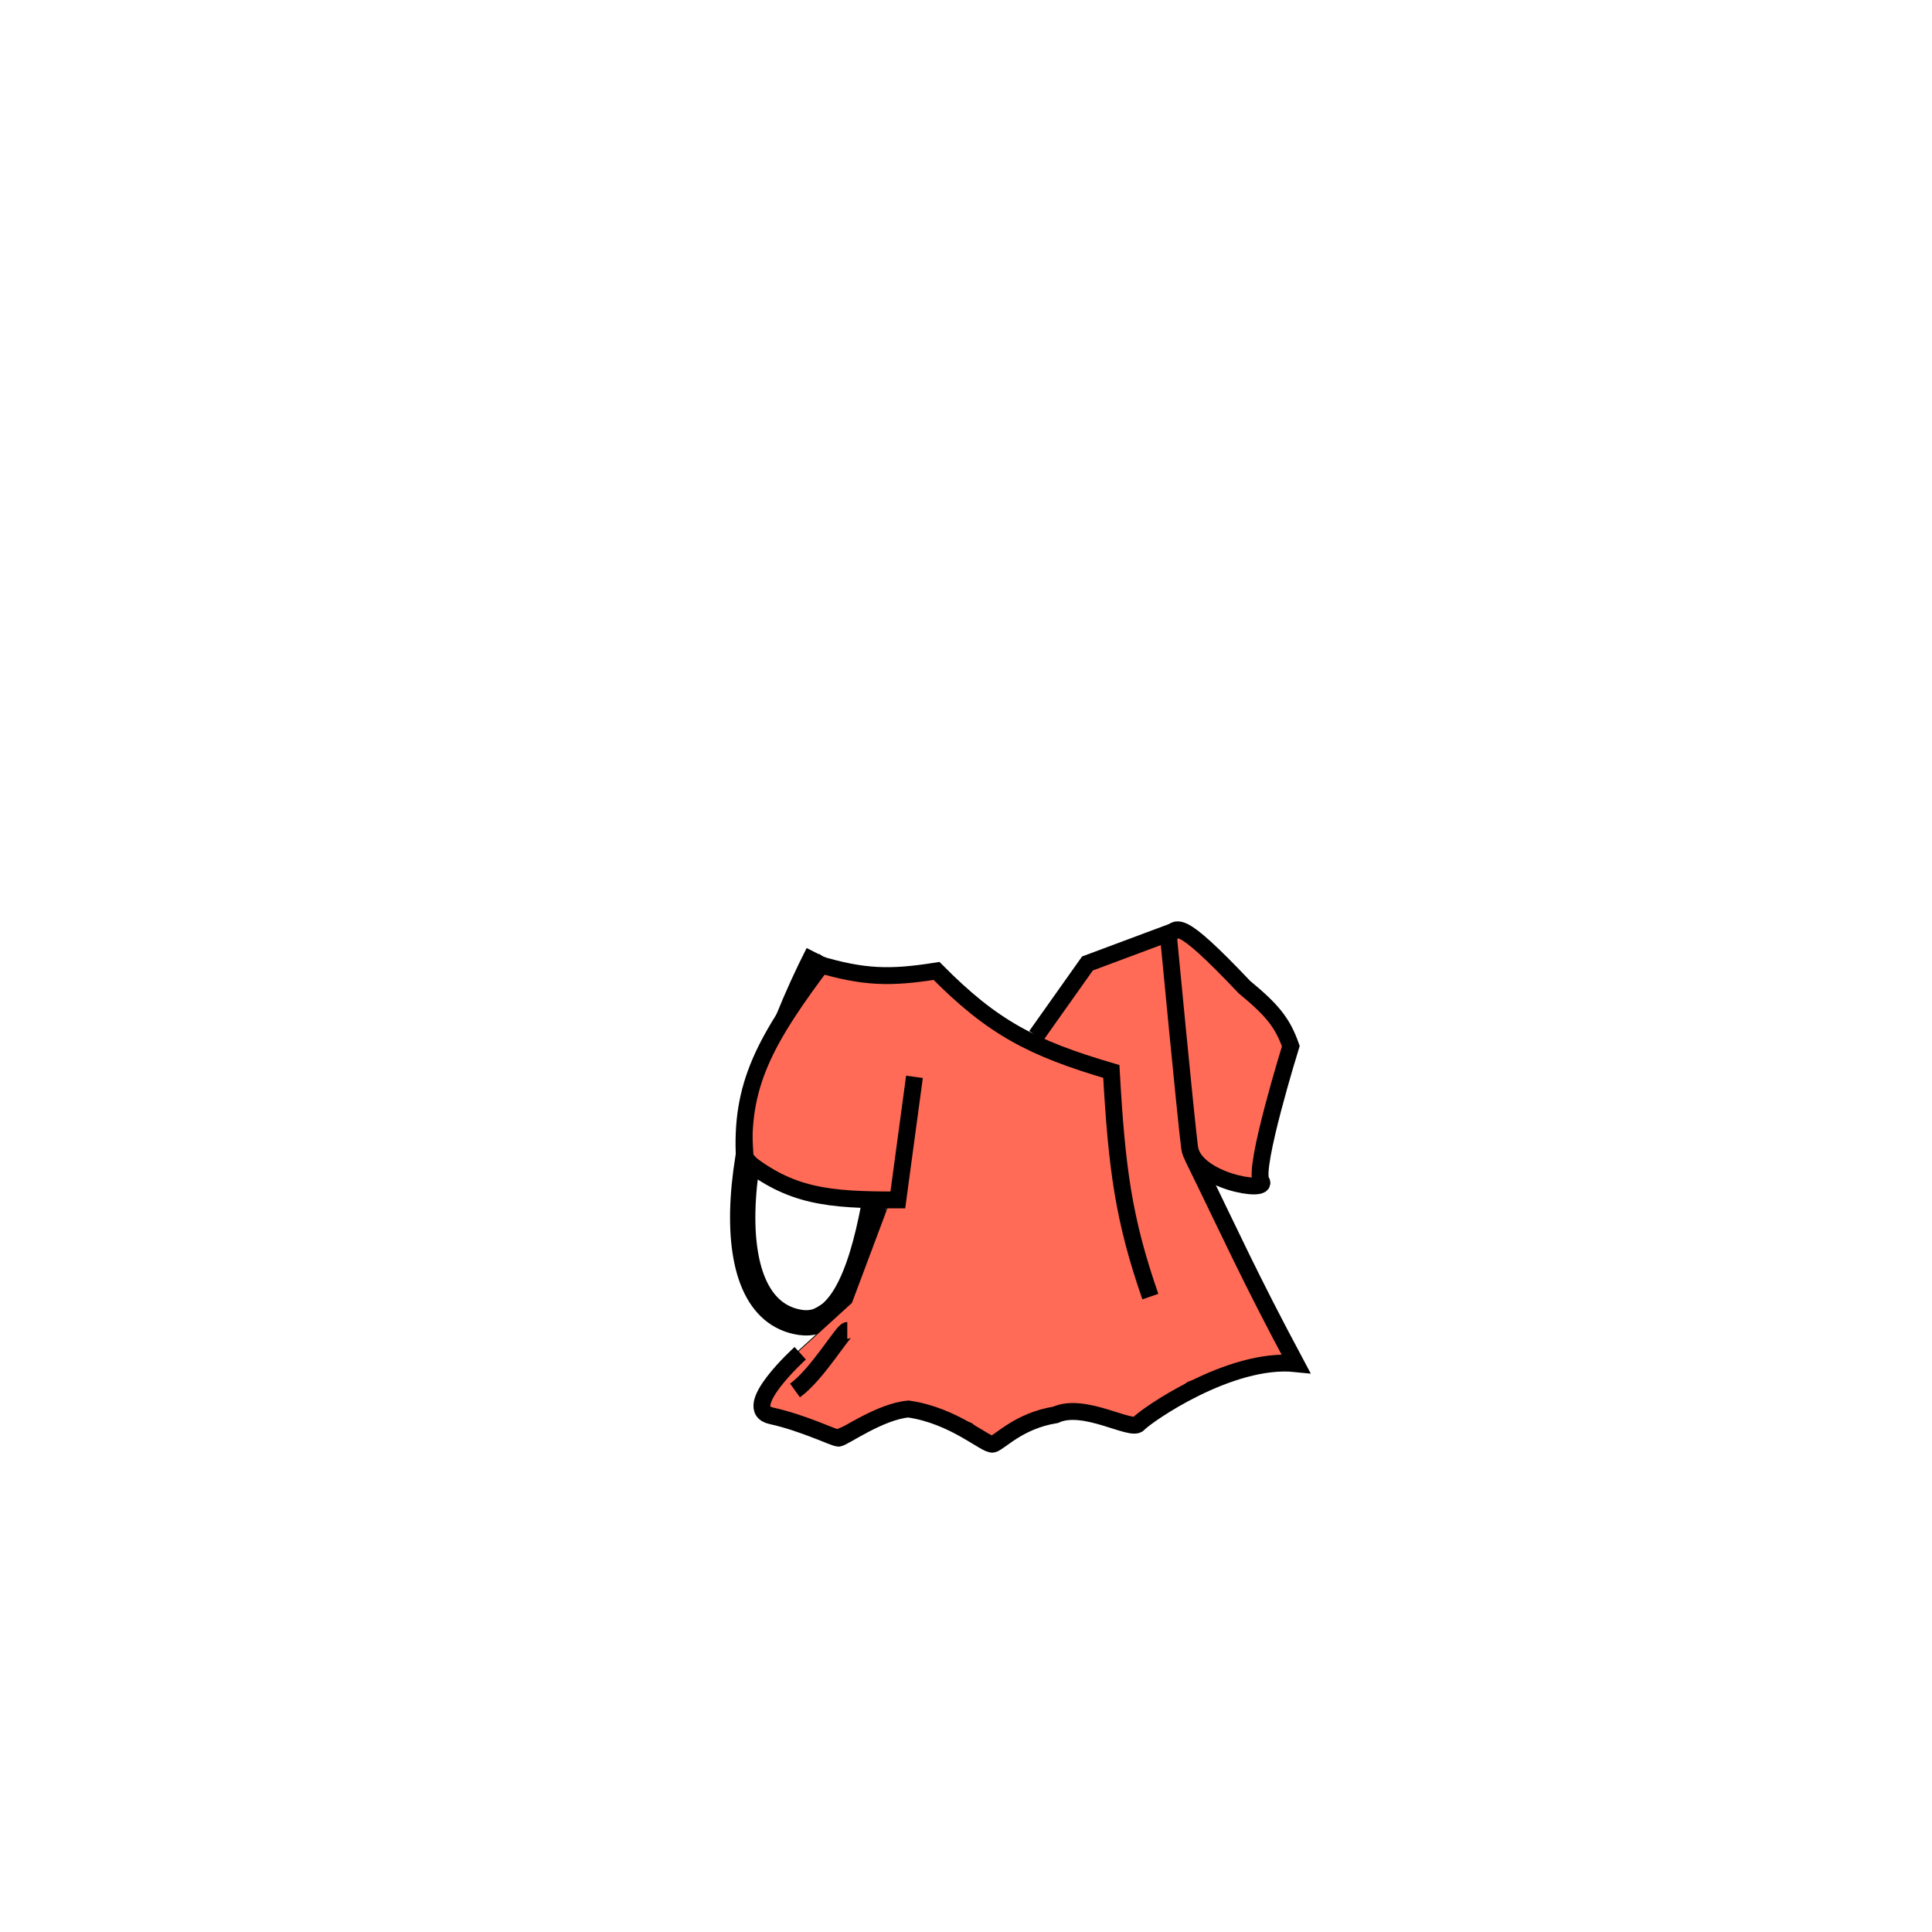 <svg width="229" height="229" viewBox="0 0 229 229" fill="none" xmlns="http://www.w3.org/2000/svg">
<path d="M89.582 134.39L94.747 118.638L105.076 129.817V133.374L99.912 153.191L94.747 156.239L90.099 154.207L88.033 147.093L89.582 134.39Z" fill="white" stroke="black" stroke-width="0.1"/>
<path d="M94.747 117.622L105.076 130.833" stroke="black" stroke-width="2"/>
<path d="M96.949 113.049C86.444 133.725 84.554 155.223 94.883 156.747C105.212 158.272 104.411 125.195 106.762 125.752" stroke="black" stroke-width="3"/>
<path d="M91.815 123.787L96.748 114.739L105.439 115.862L111.36 115.569L117.598 121.474L123.086 123.273L128.557 114.199L138.14 111.653L141.103 137.916L152.572 161.687L146.651 161.981L140.81 163.824L135.101 168.249L133.46 167.813L127.486 167.073L122.13 167.856L117.418 170.679L115.159 168.719L109.671 166.92L106.415 166.563L99.012 169.519L94.062 167.693L91.345 167.31L90.727 165.787L93.719 160.978L100.937 154.406L105.685 141.742L100.302 142.009L92.688 140.833L89.247 136.86L88.903 130.145L91.815 123.787Z" fill="#FF6B57" stroke="black" stroke-width="0.1"/>
<path d="M94.852 160.4C94.852 160.4 87.581 166.972 91.428 167.816C95.275 168.661 98.879 170.467 99.395 170.467C99.912 170.467 104.316 167.282 107.689 167.011C113.173 167.804 116.862 171.374 117.683 171.174C118.505 170.975 120.71 168.413 125.113 167.701C128.492 166.146 134.113 169.712 134.949 168.766C135.785 167.82 145.781 160.813 153.603 161.631C147.965 151.083 146.014 146.606 141.494 137.385L138.494 110.618L128.896 114.199L122.814 122.782" stroke="black" stroke-width="2"/>
<path d="M97.894 113.664C90.536 123.386 87.736 128.674 88.243 137.435C93.684 141.782 98.054 142.25 106.42 142.228L108.391 127.637" stroke="black" stroke-width="2"/>
<path d="M96.837 114.234C102.428 115.902 105.524 115.951 111.009 115.085C117.669 121.818 122.335 124.237 131.725 126.999C132.368 138.445 133.152 144.489 136.351 153.686" stroke="black" stroke-width="2"/>
<g filter="url(#filter0_d_288_80774)">
<path d="M94.231 160.812C96.881 158.905 99.912 153.699 100.428 153.699" stroke="black" stroke-width="2"/>
</g>
<path d="M149.5 140.001C148.5 138.501 153 124.001 153 124.001C152.03 121.241 150.829 119.747 147.5 117.001C139.519 108.592 139.51 109.943 138.5 111.001C138.5 111.001 140.5 132.001 141 136.001C141.5 140.001 150.5 141.501 149.5 140.001Z" fill="#FF6B57" stroke="black" stroke-width="2"/>
<defs>
<filter id="filter0_d_288_80774" x="89.647" y="152.699" width="15.263" height="16.925" filterUnits="userSpaceOnUse" color-interpolation-filters="sRGB">
<feFlood flood-opacity="0" result="BackgroundImageFix"/>
<feColorMatrix in="SourceAlpha" type="matrix" values="0 0 0 0 0 0 0 0 0 0 0 0 0 0 0 0 0 0 127 0" result="hardAlpha"/>
<feOffset dy="4"/>
<feGaussianBlur stdDeviation="2"/>
<feComposite in2="hardAlpha" operator="out"/>
<feColorMatrix type="matrix" values="0 0 0 0 0 0 0 0 0 0 0 0 0 0 0 0 0 0 0.25 0"/>
<feBlend mode="normal" in2="BackgroundImageFix" result="effect1_dropShadow_288_80774"/>
<feBlend mode="normal" in="SourceGraphic" in2="effect1_dropShadow_288_80774" result="shape"/>
</filter>
</defs>
</svg>

